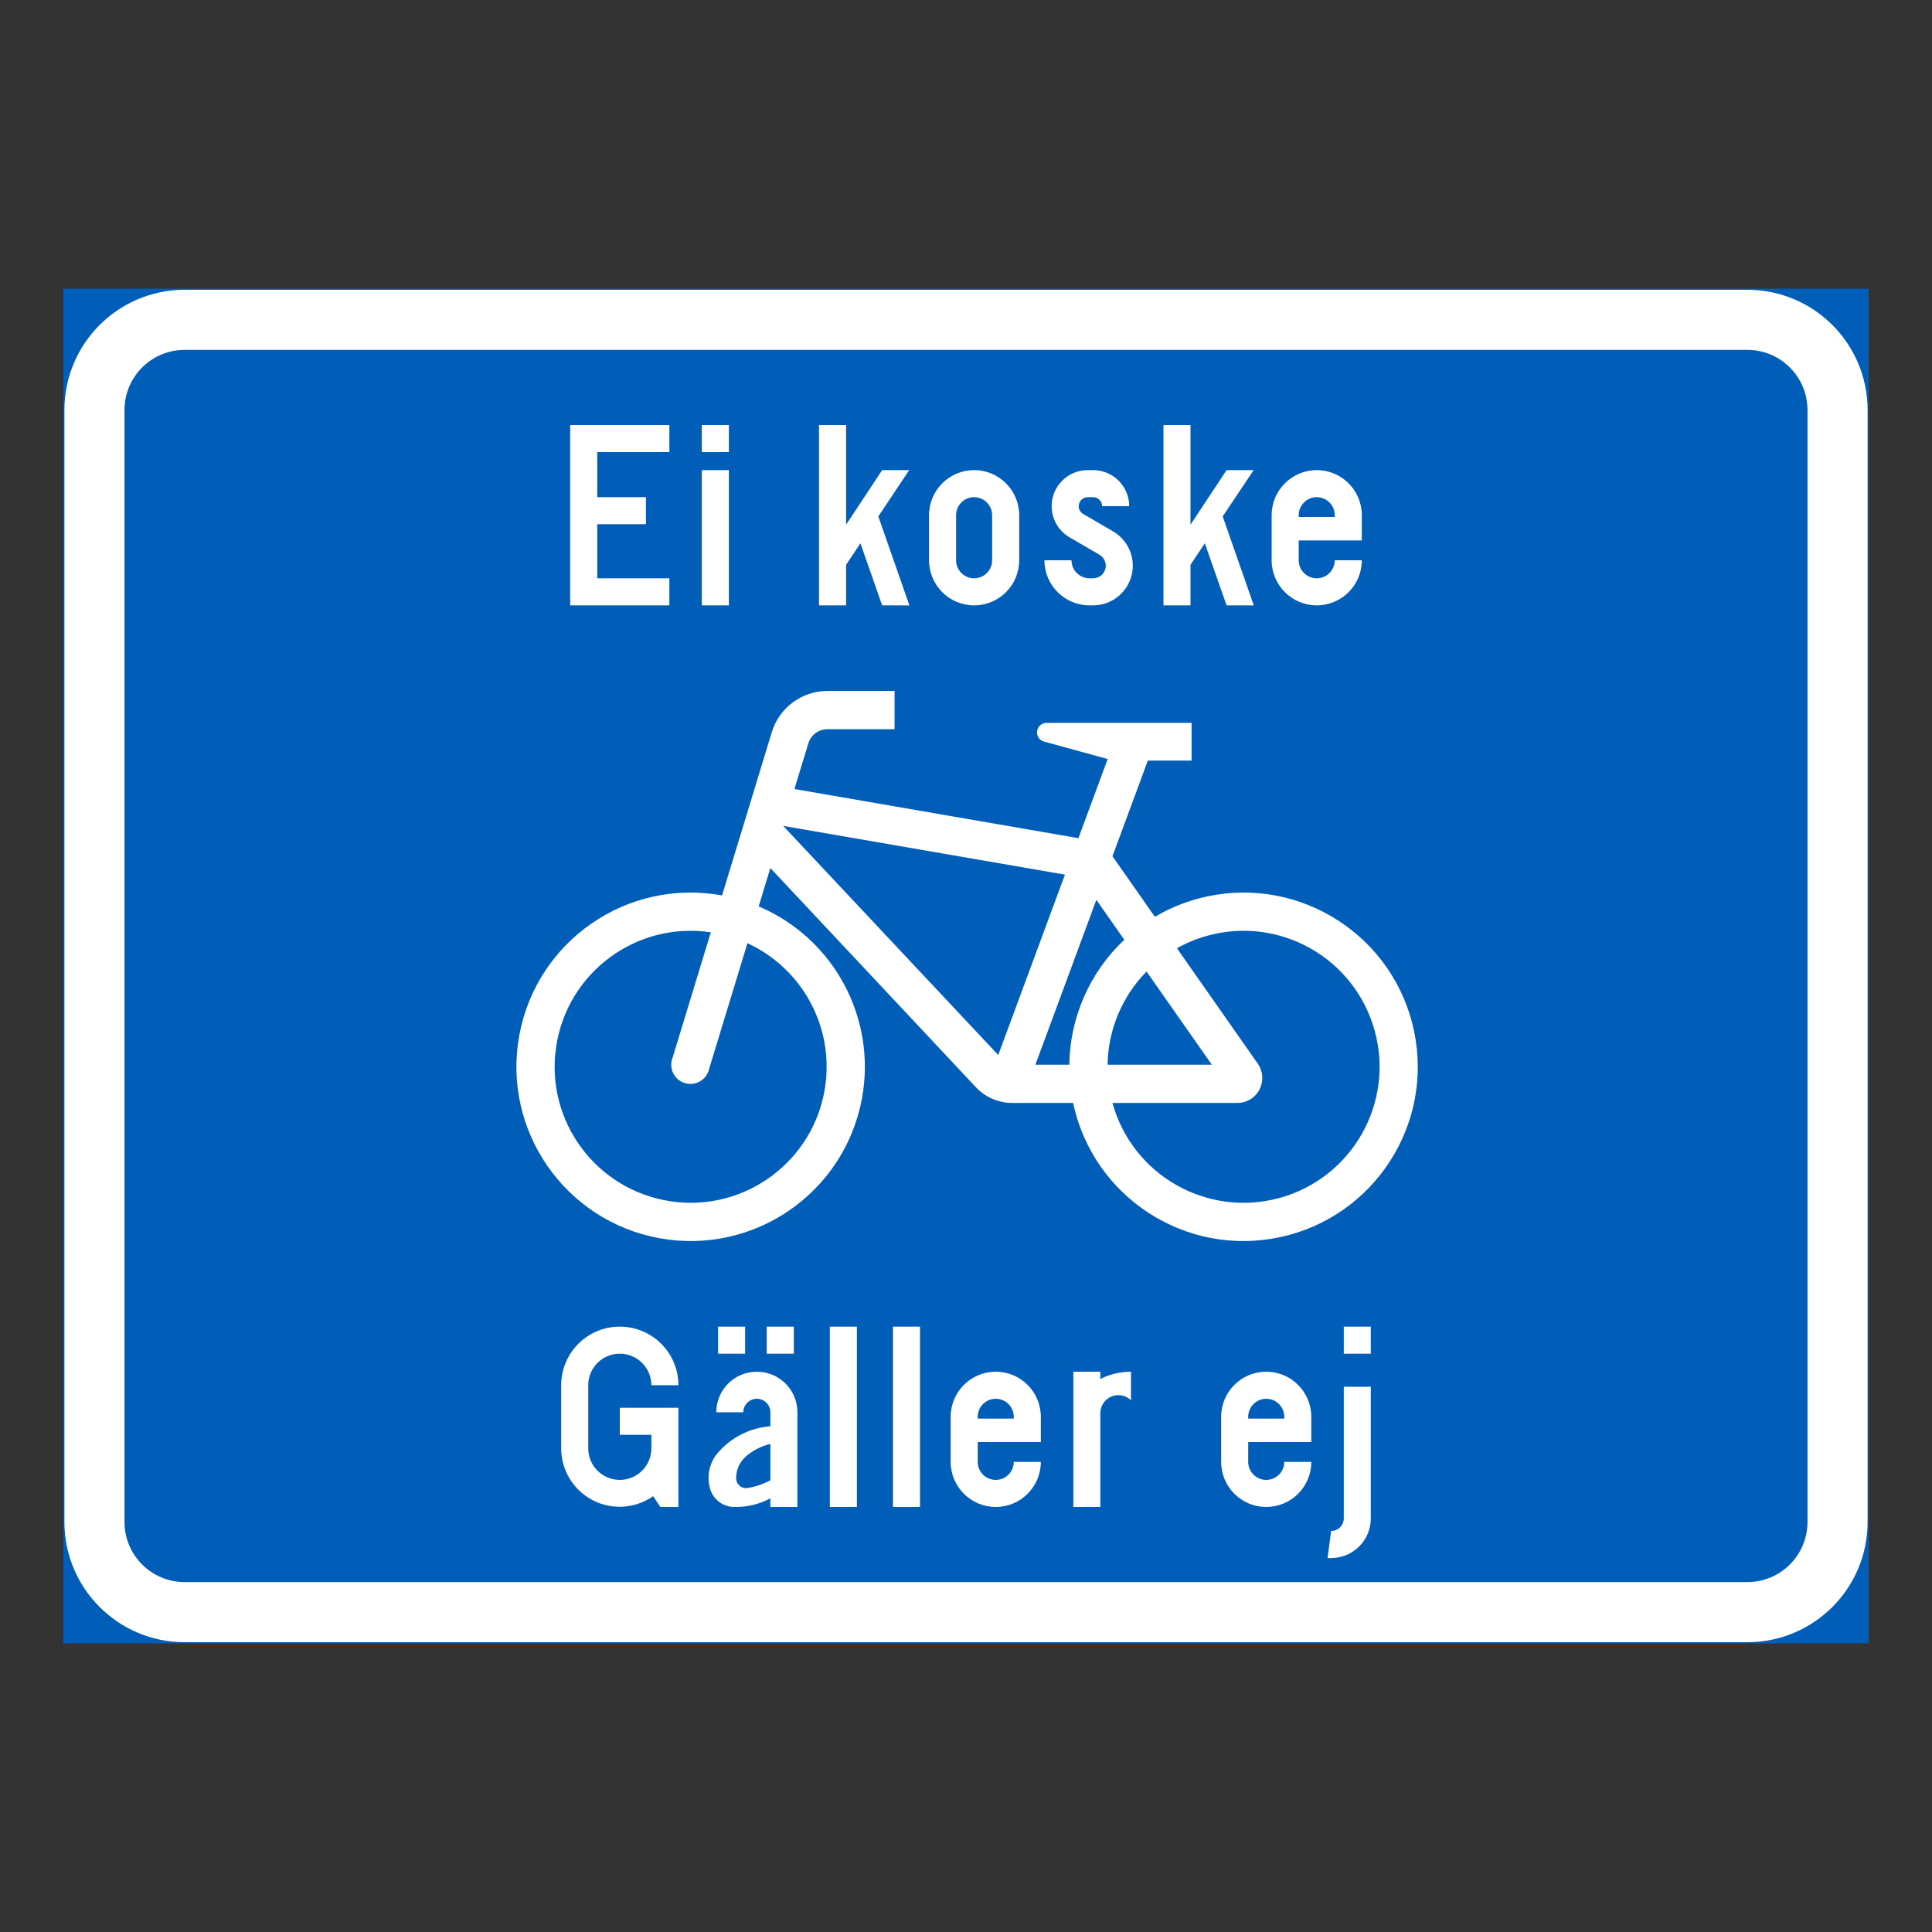 <?xml version="1.0" encoding="iso-8859-1"?>
<!-- Generator: Adobe Illustrator 16.0.0, SVG Export Plug-In . SVG Version: 6.00 Build 0)  -->
<!DOCTYPE svg PUBLIC "-//W3C//DTD SVG 1.1//EN" "http://www.w3.org/Graphics/SVG/1.1/DTD/svg11.dtd">
<svg version="1.1" id="Layer_1" xmlns="http://www.w3.org/2000/svg" xmlns:xlink="http://www.w3.org/1999/xlink" x="0px" y="0px"
	 width="425.197px" height="425.196px" viewBox="0 0 425.197 425.196" style="enable-background:new 0 0 425.197 425.196;"
	 xml:space="preserve">
<rect x="0" y="0" width="425.197" height="425.196" fill="#333333" stroke="none"/>
<g id="LWPOLYLINE_69_">
	
		<rect x="14.174" y="63.779" style="fill:#005EB8;stroke:#005EB8;stroke-width:0.5;stroke-miterlimit:10;" width="396.849" height="297.638"/>
</g>
<g id="LWPOLYLINE_68_">
	<path style="fill:#FFFFFF;" d="M40.627,361.417h343.941c14.608,0,26.454-11.845,26.454-26.458V90.233
		c0-14.608-11.846-26.454-26.454-26.454H40.627c-14.607,0-26.453,11.846-26.453,26.454v244.726
		C14.174,349.572,26.02,361.417,40.627,361.417z"/>
</g>
<g id="LWPOLYLINE_67_">
	<path style="fill:#005EB8;" d="M40.627,348.186h343.941c7.304,0,13.223-5.918,13.223-13.227V90.233
		c0-7.305-5.919-13.228-13.223-13.228H40.627c-7.304,0-13.227,5.923-13.227,13.228v244.726
		C27.401,342.268,33.324,348.186,40.627,348.186z"/>
</g>
<g id="LWPOLYLINE_74_">
	<polygon style="fill:#FFFFFF;" points="125.488,133.229 147.316,133.229 147.316,127.273 131.442,127.273 131.442,115.369 
		142.157,115.369 142.157,109.419 131.442,109.419 131.442,99.498 147.316,99.498 147.316,93.543 125.488,93.543 	"/>
</g>
<g id="LWPOLYLINE_75_">
	<rect x="154.456" y="103.465" style="fill:#FFFFFF;" width="5.955" height="29.764"/>
</g>
<g id="LWPOLYLINE_22_">
	<rect x="154.456" y="93.543" style="fill:#FFFFFF;" width="5.955" height="5.955"/>
</g>
<g id="LWPOLYLINE_21_">
	<polygon style="fill:#FFFFFF;" points="186.208,133.229 180.252,133.229 180.252,93.543 186.208,93.543 186.208,115.474 
		194.141,103.465 200.095,103.465 193.302,113.654 200.141,133.237 194.141,133.229 189.363,119.568 186.208,124.301 	"/>
</g>
<g id="LWPOLYLINE_20_">
	<path style="fill:#FFFFFF;" d="M204.463,123.307c0,5.48,4.44,9.922,9.921,9.922s9.922-4.441,9.922-9.922v-9.921
		c0-5.48-4.441-9.921-9.922-9.921s-9.921,4.44-9.921,9.921V123.307z"/>
</g>
<g id="LWPOLYLINE_19_">
	<path style="fill:#FFFFFF;" d="M229.859,123.307c0,5.48,4.441,9.922,9.922,9.922h0.793c4.824,0,8.736-3.912,8.736-8.731
		c0-3.105-1.65-5.978-4.341-7.546l-6.584-3.839c-0.61-0.355-0.984-1.003-0.984-1.715c0-1.094,0.894-1.979,1.987-1.979h1.186
		c1.095,0,1.988,0.885,1.988,1.979h5.954c0-4.382-3.556-7.933-7.942-7.933h-1.186c-4.386,0-7.942,3.551-7.942,7.933
		c0,2.827,1.505,5.435,3.939,6.857l6.593,3.839c0.848,0.502,1.377,1.414,1.377,2.403c0,1.536-1.24,2.776-2.781,2.776h-0.793
		c-2.188,0-3.967-1.778-3.967-3.967H229.859z"/>
</g>
<g id="LWPOLYLINE_18_">
	<polygon style="fill:#FFFFFF;" points="262.003,133.229 256.058,133.229 256.058,93.543 262.003,93.543 262.003,115.474 
		269.946,103.465 275.9,103.465 269.097,113.654 275.937,133.237 269.946,133.229 265.158,119.568 262.003,124.301 	"/>
</g>
<g id="LWPOLYLINE_17_">
	<path style="fill:#FFFFFF;" d="M293.754,123.307h5.955c0,5.48-4.441,9.922-9.921,9.922c-5.48,0-9.922-4.441-9.922-9.922v-9.921
		c0-5.48,4.441-9.921,9.922-9.921c5.479,0,9.921,4.44,9.921,9.921v5.554h-13.888v4.367c0,2.188,1.769,3.967,3.967,3.967
		C291.976,127.273,293.754,125.495,293.754,123.307z"/>
</g>
<g id="LWPOLYLINE_16_">
	<path style="fill:#FFFFFF;" d="M145.328,331.653h3.976v-21.83h-12.9v5.954h6.946v2.781v0.196c0,3.834-3.112,6.944-6.946,6.944
		c-3.835,0-6.944-3.11-6.944-6.944v-13.893c0-3.83,3.109-6.939,6.944-6.939c3.834,0,6.946,3.109,6.946,6.939h5.954
		c0-7.122-5.781-12.894-12.9-12.894c-7.122,0-12.898,5.771-12.898,12.894v13.893c0.004,7.108,5.771,12.862,12.88,12.857
		c2.636-0.005,5.207-0.816,7.366-2.33L145.328,331.653z"/>
</g>
<g id="LWPOLYLINE_15_">
	<rect x="168.745" y="291.969" style="fill:#FFFFFF;" width="5.955" height="5.954"/>
</g>
<g id="LWPOLYLINE_14_">
	<rect x="158.03" y="291.969" style="fill:#FFFFFF;" width="5.955" height="5.954"/>
</g>
<g id="LWPOLYLINE_13_">
	<path style="fill:#FFFFFF;" d="M175.493,331.653h-5.954v-1.905c-2.39,1.29-5.07,1.946-7.788,1.905
		c-2.443,0.063-4.642-1.478-5.416-3.794c-0.967-3.045-0.155-6.373,2.106-8.626c2.899-3.114,6.857-5.016,11.098-5.334v-3.083
		c0-1.641-1.332-2.973-2.973-2.973c-1.642,0-2.982,1.332-2.982,2.973h-5.945c0-4.933,3.994-8.927,8.928-8.927
		c4.933,0,8.927,3.994,8.927,8.927V331.653z"/>
</g>
<g id="LWPOLYLINE_12_">
	<rect x="182.632" y="291.969" style="fill:#FFFFFF;" width="5.955" height="39.685"/>
</g>
<g id="LWPOLYLINE_11_">
	<rect x="196.53" y="291.969" style="fill:#FFFFFF;" width="5.945" height="39.685"/>
</g>
<g id="LWPOLYLINE_10_">
	<path style="fill:#FFFFFF;" d="M223.111,321.732h5.955c0,5.48-4.44,9.921-9.921,9.921s-9.922-4.44-9.922-9.921v-9.922
		c0-5.48,4.441-9.921,9.922-9.921s9.921,4.44,9.921,9.921v5.554h-13.888v4.368c0,2.188,1.778,3.967,3.967,3.967
		C221.342,325.699,223.111,323.921,223.111,321.732z"/>
</g>
<g id="LWPOLYLINE_9_">
	<path style="fill:#FFFFFF;" d="M242.161,311.018v20.636h-5.945V301.89h5.945v1.591c2.098-1.044,4.404-1.591,6.748-1.591v6.292
		c-1.56-1.532-4.076-1.51-5.608,0.055C242.571,308.979,242.161,309.978,242.161,311.018z"/>
</g>
<g id="LWPOLYLINE_8_">
	<path style="fill:#FFFFFF;" d="M282.639,321.732h5.954c0,5.48-4.44,9.921-9.921,9.921s-9.921-4.44-9.921-9.921v-9.922
		c0-5.48,4.44-9.921,9.921-9.921s9.921,4.44,9.921,9.921v5.554h-13.888v4.368c0,2.188,1.778,3.967,3.967,3.967
		C280.87,325.699,282.639,323.921,282.639,321.732z"/>
</g>
<g id="LWPOLYLINE_7_">
	<path style="fill:#FFFFFF;" d="M301.688,305.195v28.971c0,4.818-3.902,8.73-8.727,8.73h-0.793l0.793-5.954
		c1.532,0,2.781-1.24,2.781-2.776v-28.971H301.688z"/>
</g>
<g id="LWPOLYLINE_6_">
	<rect x="295.743" y="291.969" style="fill:#FFFFFF;" width="5.945" height="5.954"/>
</g>
<g id="LWPOLYLINE_131_">
	<path style="fill:#FFFFFF;" d="M244.833,188.447l9.338,13.327c3.583-2.116,7.486-3.639,11.563-4.5
		c20.709-4.392,41.062,8.841,45.457,29.554s-8.836,41.066-29.554,45.462c-20.719,4.396-41.071-8.836-45.467-29.554h-13.404
		c-3.082,0-6.027-1.3-8.107-3.584l-45.119-48.111l-2.572,8.439c16.523,7.008,25.979,24.553,22.743,42.211
		c-3.813,20.828-23.791,34.62-44.619,30.809c-20.829-3.821-34.621-23.801-30.81-44.628c3.816-20.827,23.795-34.619,44.625-30.804
		l10.951-35.928c1.642-5.389,6.611-9.073,12.247-9.073h14.772v8.417h-14.772c-1.934,0-3.639,1.263-4.204,3.109l-3.063,10.058
		l62.5,10.815l6.438-17.417l-14.198-3.898c-0.857-0.323-1.404-1.167-1.35-2.083c0.063-1.158,1.058-2.043,2.216-1.979h1.112h30.694
		v8.298h-9.63L244.833,188.447z"/>
</g>
<g id="LWPOLYLINE_5_">
	<path style="fill:#005EB8;" d="M210.417,123.307c0,2.188,1.778,3.967,3.967,3.967c2.189,0,3.967-1.778,3.967-3.967v-9.921
		c0-2.193-1.777-3.967-3.967-3.967c-2.188,0-3.967,1.773-3.967,3.967V123.307z"/>
</g>
<g id="LWPOLYLINE_4_">
	<path style="fill:#005EB8;" d="M285.822,113.782h7.933v-0.396c0-2.193-1.778-3.967-3.966-3.967c-2.198,0-3.967,1.773-3.967,3.967
		V113.782z"/>
</g>
<g id="LWPOLYLINE_3_">
	<path style="fill:#005EB8;" d="M169.539,317.783c-1.988,0.475-3.83,1.418-5.381,2.75c-1.386,1.222-2.179,2.99-2.151,4.842
		c0.027,1.204,1.021,2.156,2.225,2.134c0.101-0.005,0.2-0.014,0.301-0.027c1.751-0.282,3.447-0.861,5.007-1.7V317.783z"/>
</g>
<g id="LWPOLYLINE_2_">
	<path style="fill:#005EB8;" d="M215.178,312.207h7.933v-0.396c0-2.192-1.769-3.967-3.966-3.967c-2.188,0-3.967,1.774-3.967,3.967
		V312.207z"/>
</g>
<g id="LWPOLYLINE_1_">
	<path style="fill:#005EB8;" d="M274.706,312.207h7.934v-0.396c0-2.192-1.77-3.967-3.967-3.967c-2.188,0-3.967,1.774-3.967,3.967
		V312.207z"/>
</g>
<g id="LWPOLYLINE_128_">
	<polygon style="fill:#005EB8;" points="172.365,181.768 234.373,192.491 219.692,232.186 	"/>
</g>
<g id="LWPOLYLINE_129_">
	<path style="fill:#005EB8;" d="M252.328,213.811c-5.38,5.48-8.453,12.826-8.571,20.509h22.942L252.328,213.811z"/>
</g>
<g id="LWPOLYLINE_130_">
	<path style="fill:#005EB8;" d="M235.339,234.319c0.128-10.423,4.496-20.354,12.101-27.493l-6.155-8.781l-13.413,36.274h7.532
		H235.339z"/>
</g>
<g id="LWPOLYLINE_132_">
	<path style="fill:#005EB8;" d="M276.821,234.101c0.639,0.921,0.985,2.024,0.985,3.146c0,3.032-2.453,5.49-5.48,5.49h-27.493
		c4.386,15.935,20.863,25.291,36.804,20.899c15.93-4.395,25.295-20.872,20.9-36.808c-4.396-15.936-20.873-25.291-36.804-20.896
		c-2.344,0.643-4.596,1.568-6.712,2.763L276.821,234.101"/>
</g>
<g id="LWPOLYLINE_133_">
	<path style="fill:#005EB8;" d="M164.496,207.588l-8.417,27.606c-0.045,0.246-0.118,0.483-0.219,0.721
		c-0.875,2.161-3.337,3.2-5.499,2.325c-2.161-0.875-3.2-3.338-2.325-5.498l8.398-27.558c-16.348-2.453-31.585,8.818-34.033,25.163
		c-2.453,16.346,8.813,31.583,25.161,34.031c16.35,2.449,31.588-8.813,34.031-25.163
		C183.572,226.044,176.596,213.15,164.496,207.588z"/>
</g>
</svg>
